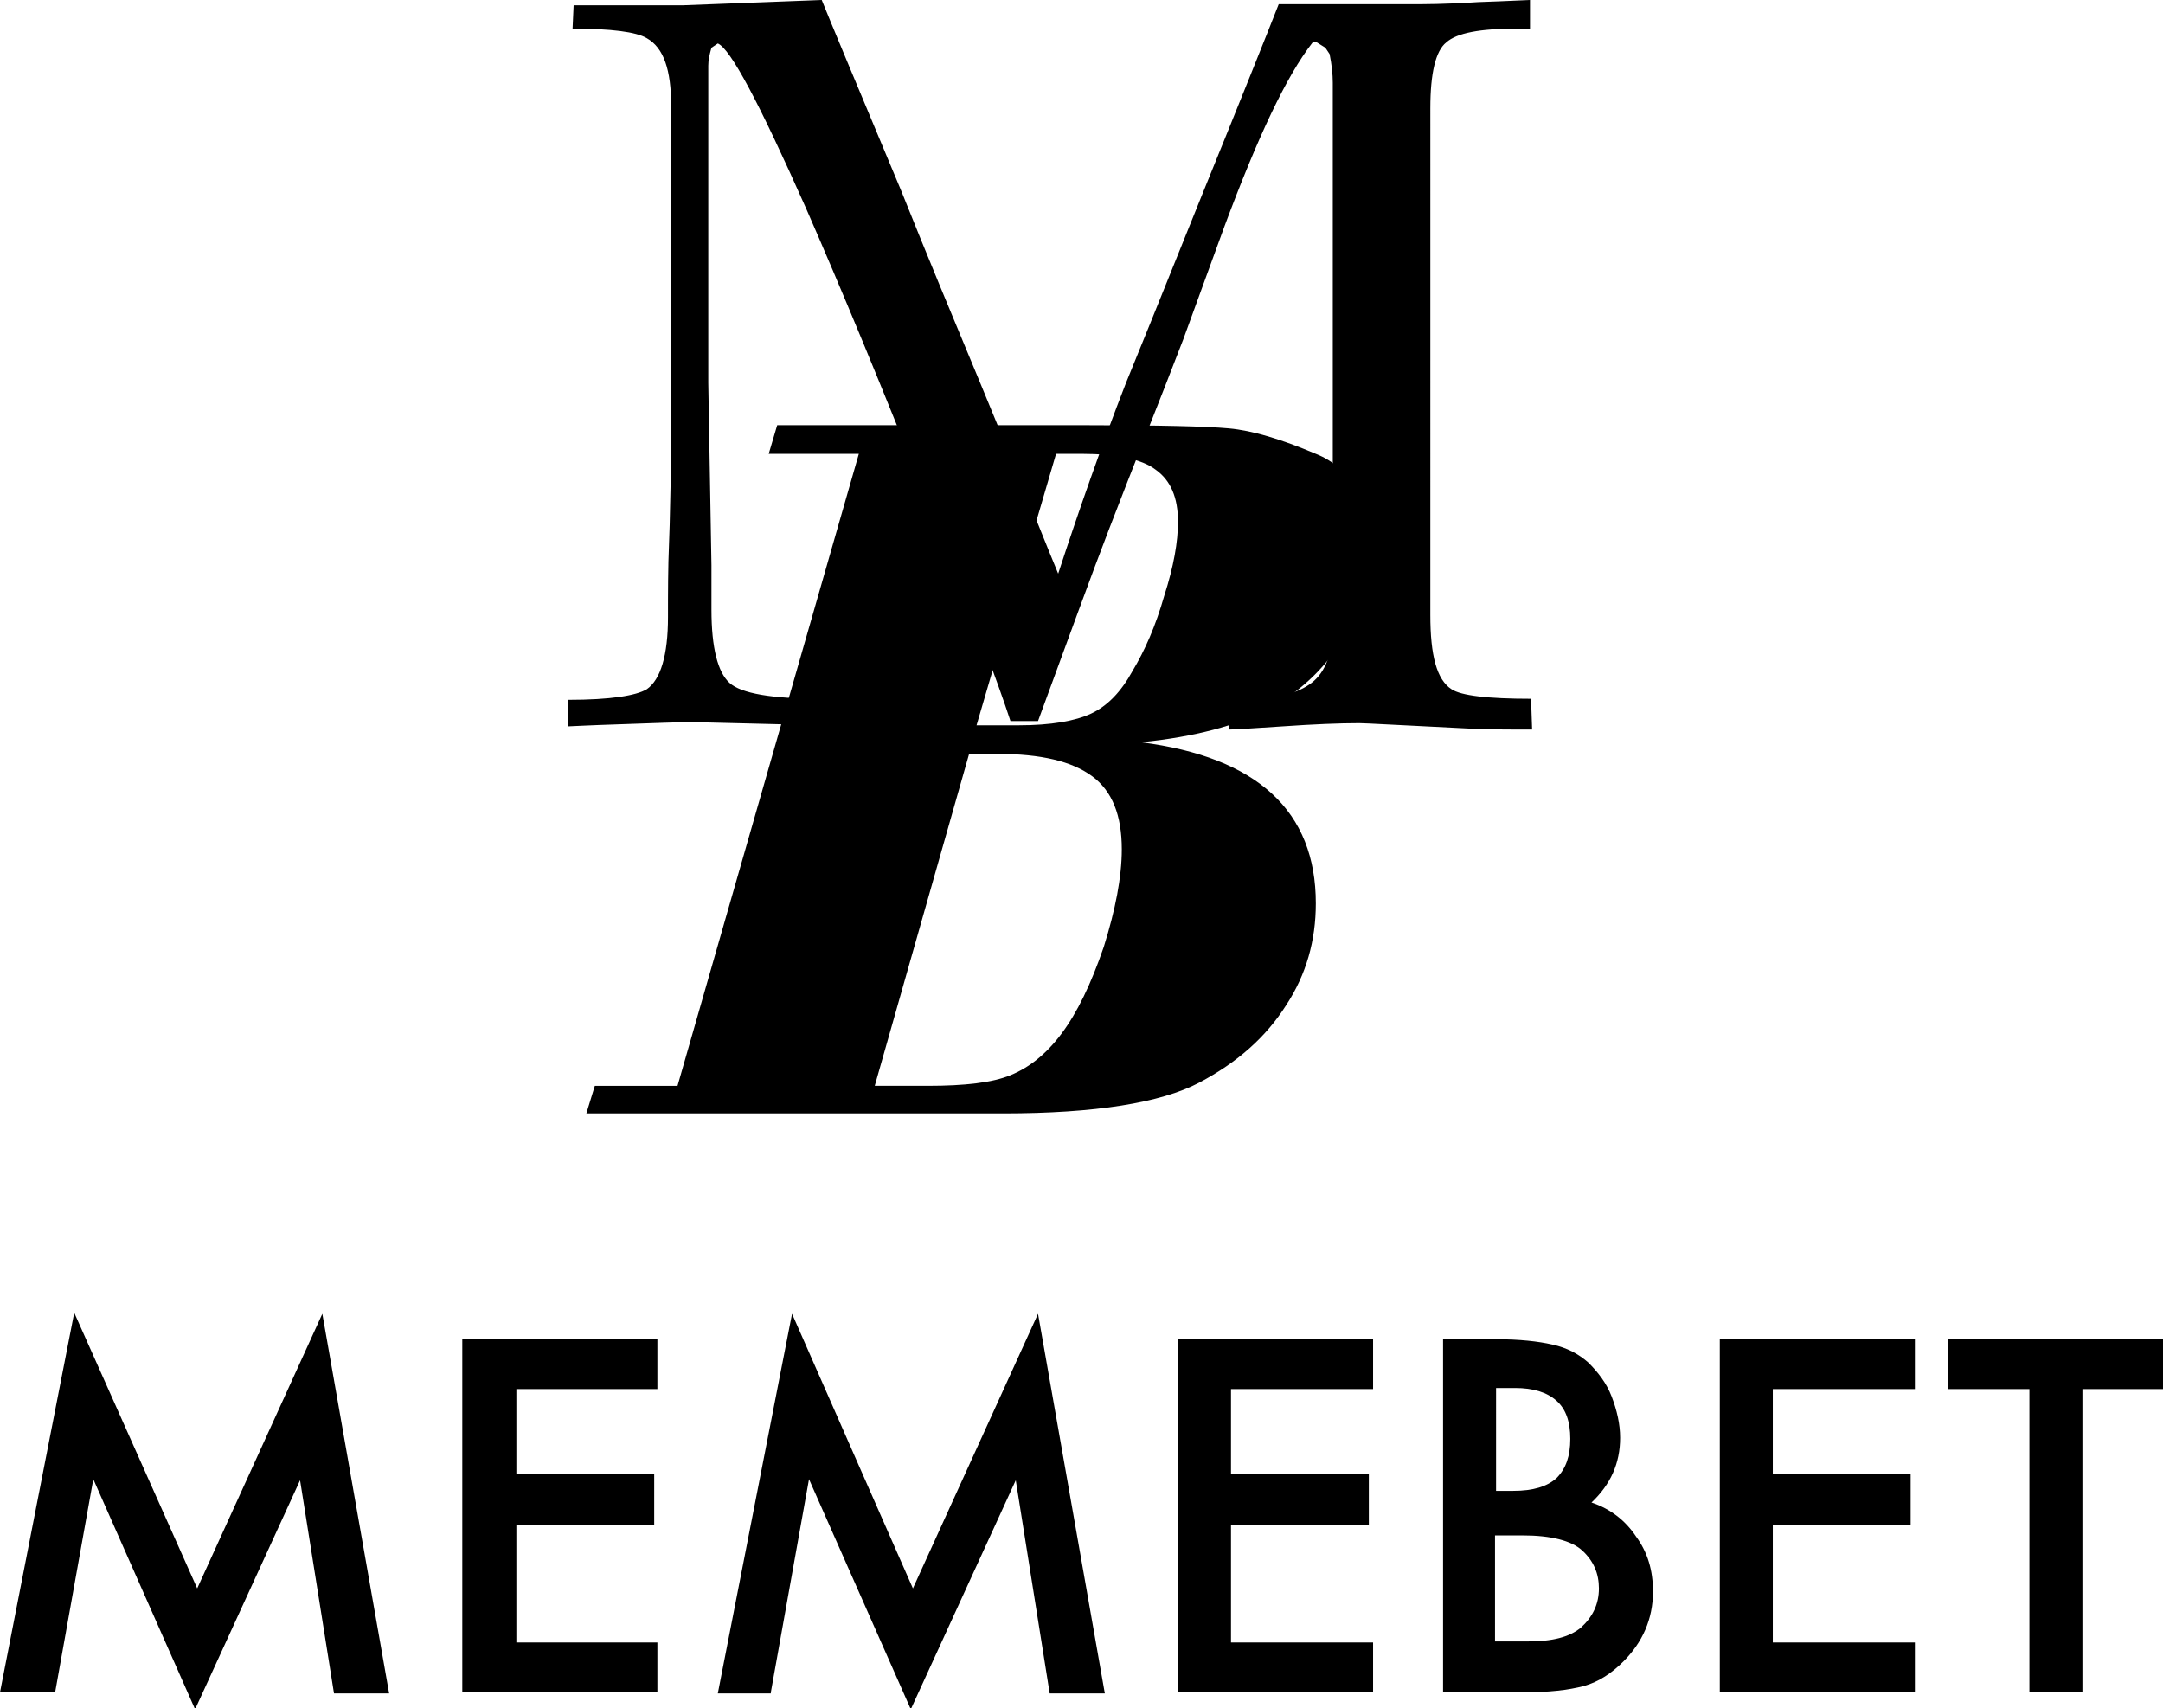 <?xml version="1.0" encoding="utf-8"?>
<!-- Generator: Adobe Illustrator 16.0.0, SVG Export Plug-In . SVG Version: 6.00 Build 0)  -->
<!DOCTYPE svg PUBLIC "-//W3C//DTD SVG 1.1//EN" "http://www.w3.org/Graphics/SVG/1.1/DTD/svg11.dtd">
<svg version="1.1" id="Layer_1" xmlns="http://www.w3.org/2000/svg" xmlns:xlink="http://www.w3.org/1999/xlink" x="0px" y="0px"
	 width="204px" height="161.1px" viewBox="0 0 204 161.1" enable-background="new 0 0 204 161.1" xml:space="preserve">
<g>
	<path d="M53.6,68.5c0.2,0,1.8-0.1,5-0.2c3.1-0.1,5.3-0.2,6.7-0.2l12.3,0.3l-0.1-2.5c-4.7,0-7.6-0.5-8.7-1.5c-1.1-1-1.7-3.3-1.7-6.9
		v-4.2l-0.3-17.2V6.2c0-0.5,0.1-1,0.3-1.7l0.6-0.4c1.2,0.5,3.9,5.6,8.3,15.5c3.2,7.3,7.2,16.9,11.9,28.8c3.7,9.3,6.2,15.9,7.4,19.6
		h2.6c2.8-7.6,5-13.7,6.7-18.1c2.3-6,4.7-11.9,7-17.9c1.3-3.6,2.6-7.1,3.9-10.7c3.1-8.3,5.8-14.1,8.3-17.3h0.4l0.8,0.5l0.4,0.6
		c0.2,1,0.3,1.9,0.3,2.7c0,0.7,0,1.4,0,2v1.6V59c0,2.6-0.7,4.4-2,5.4c-1.3,1-3.3,1.5-6,1.5h-1.7l-0.1,2.9c0.5,0,2.1-0.1,5.1-0.3
		c2.9-0.2,5.3-0.3,7.2-0.3c0.6,0,4,0.2,10.2,0.5c1.6,0.1,3.6,0.1,6.1,0.1l-0.1-2.9c-4.1,0-6.6-0.3-7.5-0.9c-1.4-0.9-2-3.2-2-7V10.2
		c0-3.3,0.5-5.4,1.5-6.2c1-0.9,3.2-1.3,6.6-1.3h1.3V0c-0.3,0-1.9,0.1-4.9,0.2c-3,0.2-5.2,0.2-6.5,0.2h-12.3
		c-1.1,2.8-3.5,8.8-7.2,17.9c-4.1,10.2-6.5,16.1-7.2,17.8c-2.3,5.9-4.4,11.9-6.4,18c-0.6-1.4-3-7.5-7.4-18.1C89.9,30,87.4,24,85,18
		C80.6,7.5,78.1,1.5,77.5,0L64.4,0.5H54.1L54,2.7c3.6,0,6,0.3,7,0.9c1.6,0.9,2.3,3,2.3,6.4v34.1c-0.1,2.4-0.1,4.8-0.2,7.1
		c-0.1,2.3-0.1,4.7-0.1,7c0,3.6-0.7,5.9-2,6.8c-1,0.6-3.4,1-7.4,1V68.5z"/>
	<path d="M91.4,71.1h2.7c4.1,0,7,0.7,8.9,2.1s2.8,3.7,2.8,6.9c0,2.6-0.6,5.7-1.7,9.2c-1.2,3.5-2.5,6.2-4,8.2c-1.5,2-3.1,3.2-4.8,3.9
		c-1.7,0.7-4.3,1-7.8,1h-5L91.4,71.1z M99.6,42.8h2.4c3.3,0,5.7,0.5,7,1.5c1.4,1,2.1,2.6,2.1,4.9c0,1.9-0.4,4.2-1.3,7
		c-0.8,2.8-1.8,5.1-3,7.1c-1.1,2-2.4,3.3-3.9,4c-1.5,0.7-3.8,1.1-6.8,1.1h-4L99.6,42.8z M72.5,42.8h8.5l-17.1,59.6h-7.8l-0.8,2.6
		h39.3c8.7,0,14.9-1,18.5-2.9c3.6-1.9,6.3-4.3,8.2-7.3c1.9-2.9,2.8-6.1,2.8-9.6c0-8.7-5.5-13.8-16.5-15.2c5.1-0.5,9.1-1.6,12-3.1
		c2.9-1.6,5.2-3.7,6.9-6.4c1.7-2.7,2.6-5.4,2.6-8.3c0-4.9-1.7-8.1-5-9.4c-3.3-1.4-6-2.2-8.2-2.4c-2.2-0.2-6.6-0.3-13.2-0.3H73.3
		L72.5,42.8z"/>
	<path d="M204,131v-4.7h-20.3v4.7h7.7v28.6h5V131H204z M180.6,126.3h-18.4v33.3h18.4v-4.7h-13.4v-11.1h13V139h-13v-8h13.4V126.3z
		 M141.1,144.8h2.5c2.7,0,4.6,0.5,5.6,1.4c1.1,1,1.6,2.2,1.6,3.6c0,1.5-0.6,2.7-1.7,3.7c-1.1,0.9-2.7,1.3-5,1.3h-3.1V144.8z
		 M141.1,130.9h1.8c1.7,0,3,0.4,3.9,1.2s1.3,2,1.3,3.6c0,1.6-0.4,2.8-1.3,3.7c-0.9,0.8-2.2,1.2-4.1,1.2h-1.6V130.9z M143.7,159.6
		c2.3,0,4.2-0.2,5.7-0.6c1.4-0.4,2.6-1.2,3.7-2.3c1.8-1.8,2.8-4,2.8-6.6c0-2-0.5-3.7-1.6-5.2c-1-1.5-2.4-2.6-4.2-3.2
		c1.8-1.7,2.7-3.7,2.7-6.1c0-1.3-0.3-2.6-0.8-3.9c-0.5-1.3-1.3-2.3-2.2-3.2c-0.9-0.8-2-1.4-3.4-1.7c-1.3-0.3-3.1-0.5-5.3-0.5h-5
		v33.3H143.7z M129.5,126.3h-18.4v33.3h18.4v-4.7h-13.4v-11.1h13V139h-13v-8h13.4V126.3z M72.7,159.6l3.6-20.1l9.6,21.7l9.9-21.6
		l3.2,20.1h5.2l-6.3-35.8l-11.8,25.9l-11.4-25.9l-7,35.8H72.7z M62,126.3H43.6v33.3H62v-4.7H48.7v-11.1h13V139h-13v-8H62V126.3z
		 M5.2,159.6l3.6-20.1l9.6,21.7l9.9-21.6l3.2,20.1h5.2l-6.3-35.8l-11.8,25.9L7,123.8l-7,35.8H5.2z"/>
</g>
</svg>
